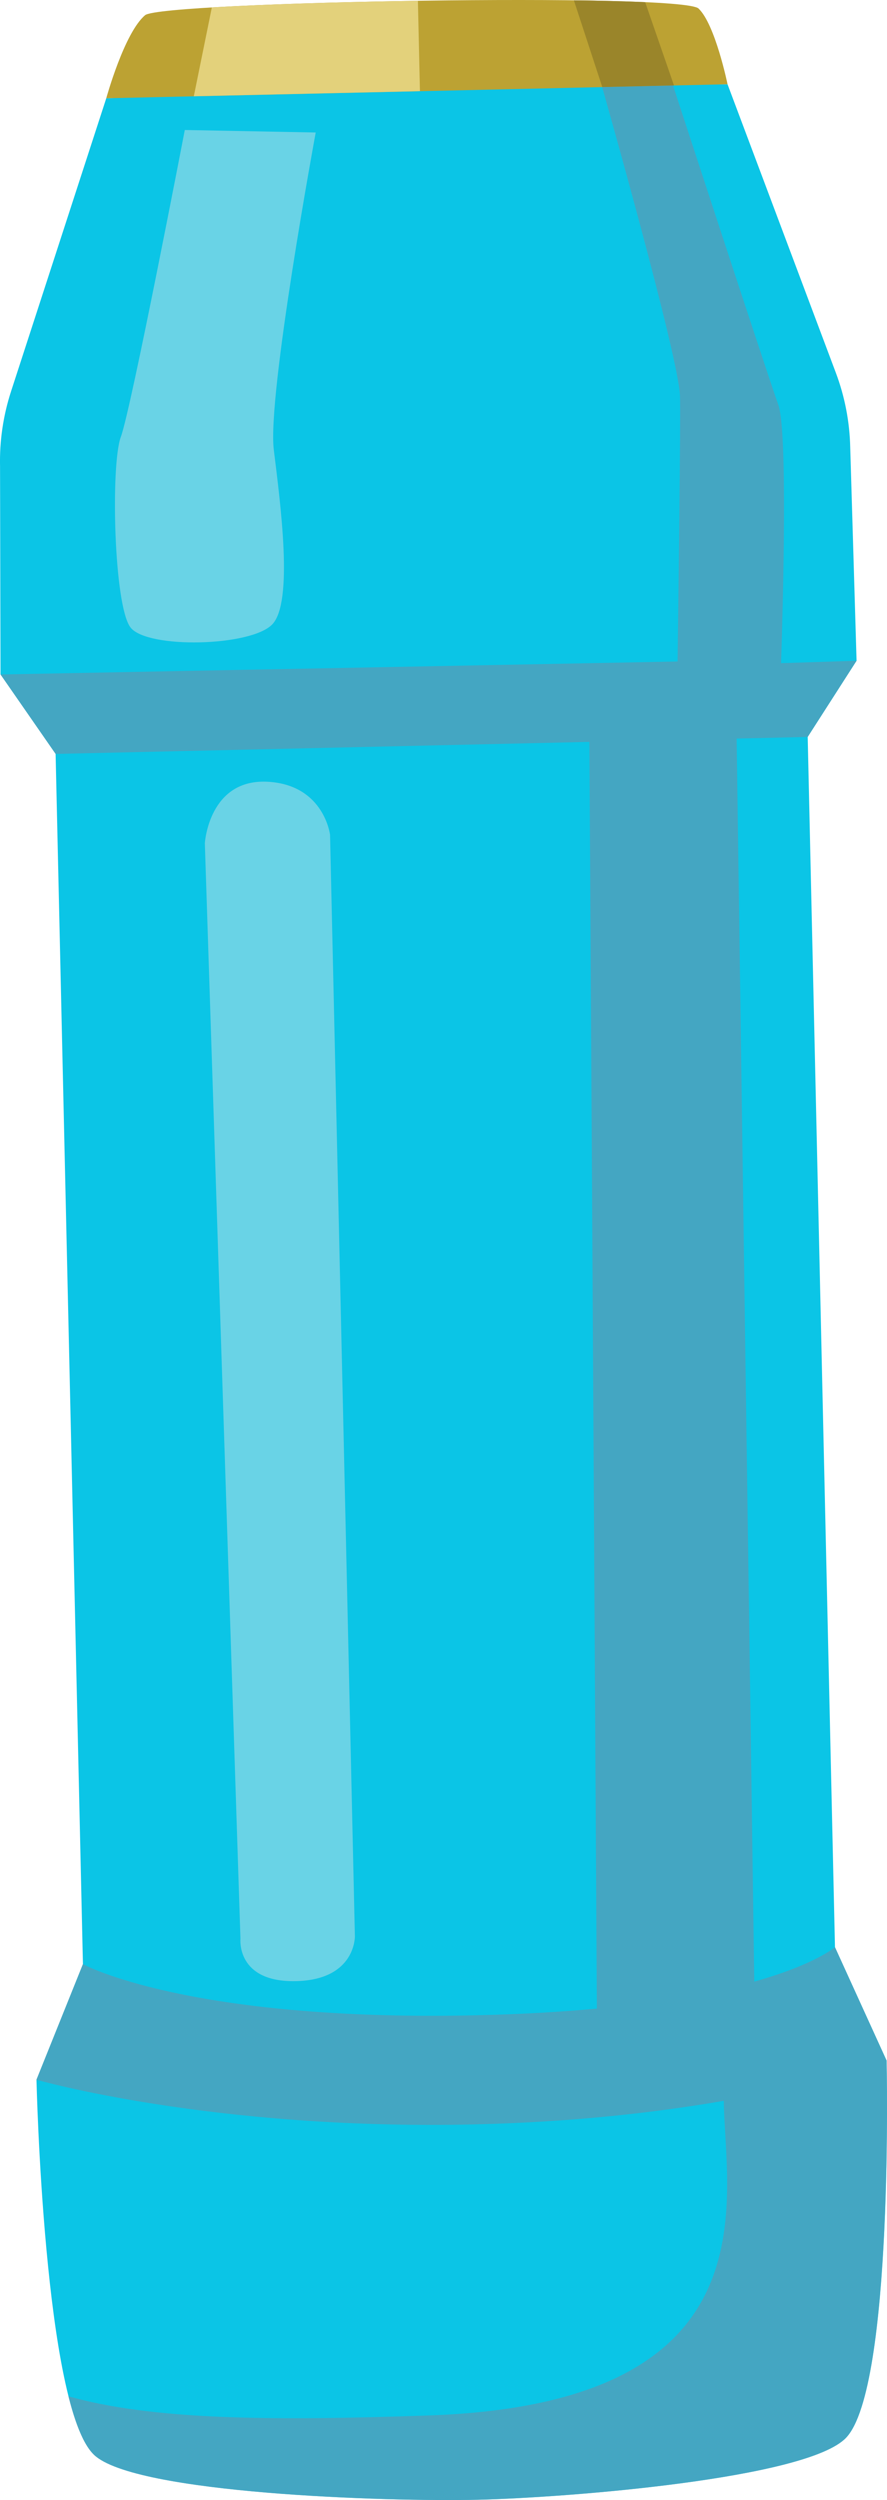 <svg xmlns="http://www.w3.org/2000/svg" width="383.3" height="1080" viewBox="0 0 383.3 1080"><g id="a"/><g id="b"><g id="c"><g id="d"><path d="M.23 291.37.02 201.48c-.25-11 1.36-21.96 4.76-32.43L45.92 42.45l134.18-5.38 134.29-.67 46.8 124.62c3.87 10.3 5.97 21.18 6.22 32.18l2.74 92.25-21.12 32.91 11.79 522.81 22.31 48.98s3.19 141.3-17.53 162.97c-16.88 17.66-120.58 25.89-159.38 26.76-38.8.87-147.94-2.55-165.6-19.43-21.67-20.72-24.86-162.02-24.86-162.02l20.08-49.93L24.03 325.68.23 291.37z" fill="#0bc5e6"/><path d="M314.39 36.39s-5.29-25.8-12.52-32.7c-7.22-6.91-232.12-3.05-239.16 2.87-9.01 7.58-16.79 35.89-16.79 35.89l268.47-6.05z" fill="#bca233"/><path d="M142.63 360.71l10.73 475.71s.42 18.84-25.48 19.42c-25.91.58-23.97-18.31-23.97-18.31l-15.39-473.25s1.72-28.31 27.68-26.54c23.97 1.64 26.44 22.97 26.44 22.97z" fill="#ebe7e8" opacity=".42"/><path d="M136.43 57.24s-21 113.57-18.11 137.07c2.89 23.5 8.55 65.78-.66 75.41-9.21 9.63-53.95 10.64-61.23 1.38-7.28-9.26-8.66-70.49-4.21-82.37 4.44-11.88 27.64-132.57 27.64-132.57l56.57 1.08z" fill="#ebe7e8" opacity=".42"/><path d="M83.75 41.59l97.72-2.2-.88-39.05c-33.29.5-66.39 1.52-89.04 2.87l-7.8 38.39z" fill="#e3d17b"/><path d="M260.26 37.61l30.99-.7L278.8.93c-8.57-.39-19.07-.65-30.81-.79l12.27 37.47z" fill="#9a852a"/><path d="M383.12 890.14l-1.43-3.14h0l-20.88-45.84s-8.43 7.45-34.87 14.89l-7.62-537 30.69-.69h0l21.12-32.91-32.6 1.03c.88-27.58 2.85-100.34-1.18-111.56-5.03-14.02-45.52-137.99-45.52-137.99l-30.62.69s33.27 117.06 33.64 133.54c.29 13.04-.65 85.09-1.05 114.6L.23 291.37l23.8 34.32 230.67-5.2 3.22 547.21c-15.16 1.42-32.39 2.44-51.96 2.88-124.81 2.82-170.14-22.08-170.14-22.08h0l-5.65 14.05-14.43 35.88s75.89 21.85 188.93 19.3c43.4-.98 79.75-5.28 108.1-10.19.58 42.79 22.53 130.62-127.13 135.91-70.62 2.49-120.59 1.76-156.07-8.27v.05l.02.03c.11.43.22.84.33 1.26.22.83.45 1.71.51 1.92 2.83 10.32 6.18 18.2 10.16 22.01 17.66 16.88 126.8 20.31 165.6 19.44 38.8-.88 142.5-9.1 159.38-26.76 20.72-21.67 17.53-162.97 17.53-162.97z" fill="#6495ad" opacity=".64"/></g></g></g></svg>